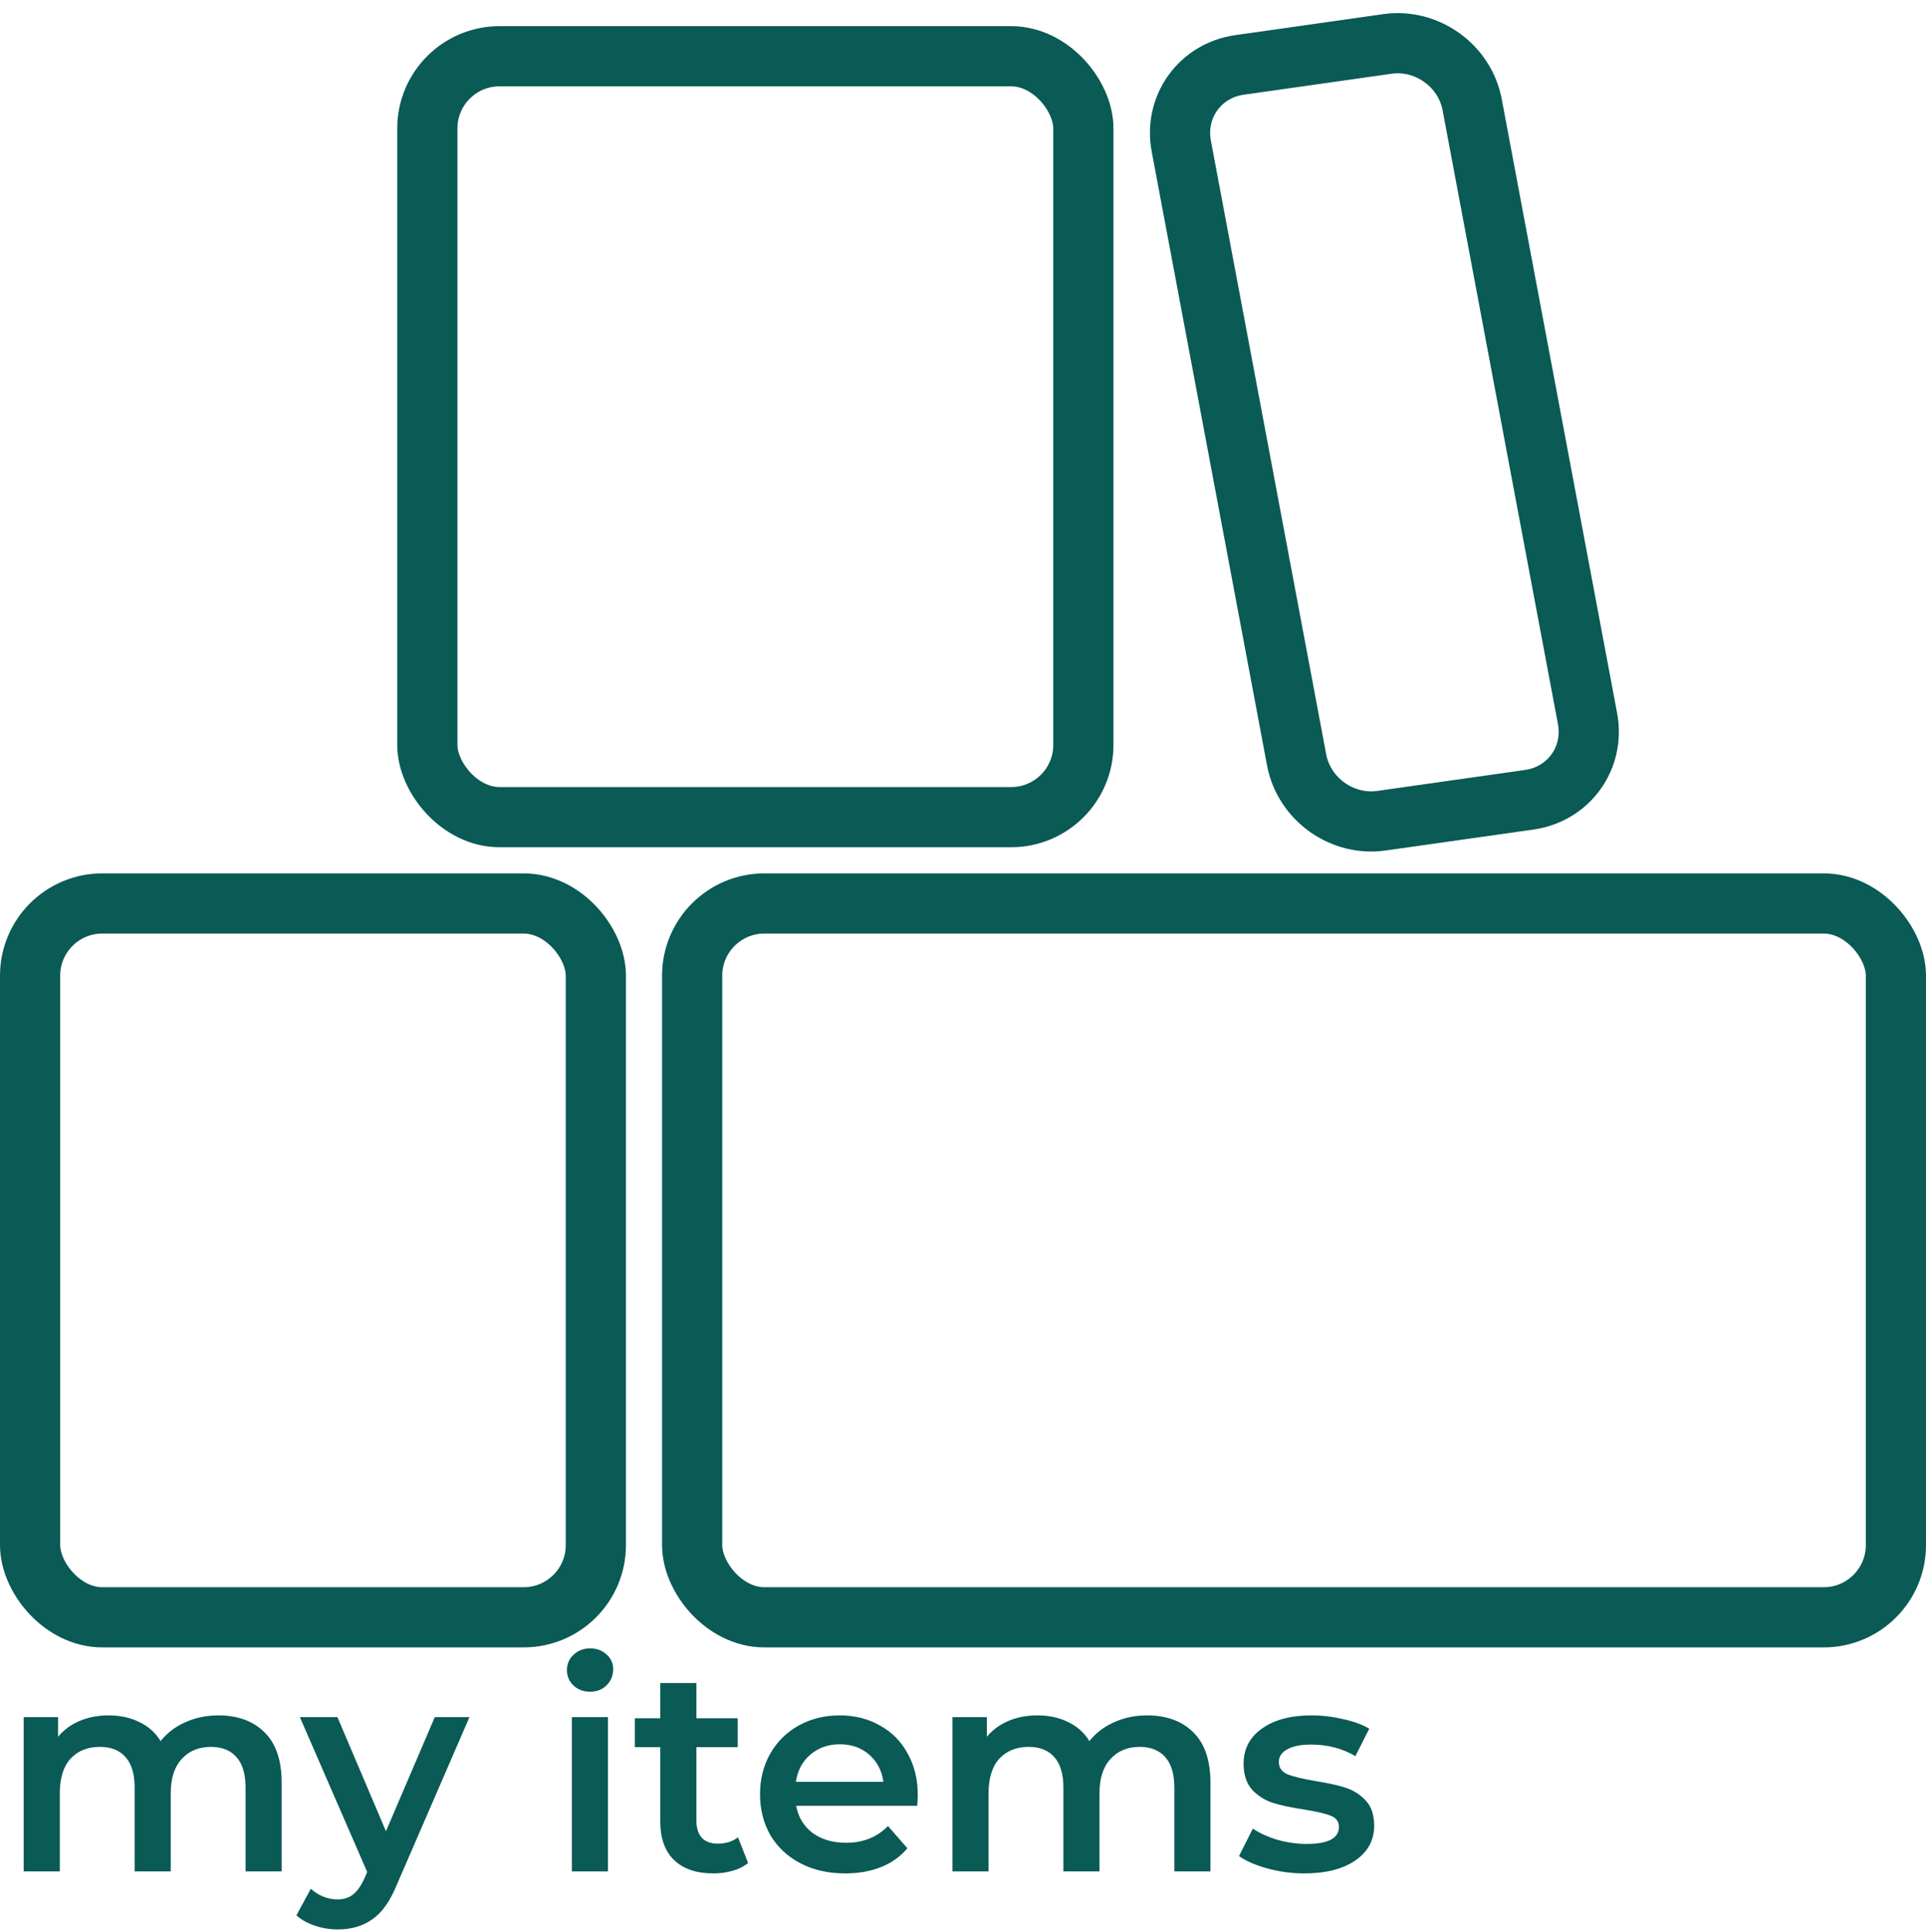 <svg width="320" height="321" viewBox="0 0 320 321" fill="none" xmlns="http://www.w3.org/2000/svg">
<rect x="71" y="9.345" width="109" height="126.433" rx="12" stroke="#0A5A55" stroke-width="10"/>
<rect x="5" y="150.123" width="94" height="118.612" rx="12" stroke="#0A5A55" stroke-width="10"/>
<path d="M205.931 10.789L230.504 7.302C237.065 6.371 243.377 10.897 244.601 17.41L263.764 119.405C264.988 125.919 260.661 131.954 254.099 132.885L229.527 136.371C222.965 137.302 216.654 132.776 215.43 126.263L196.266 24.268C195.043 17.755 199.37 11.72 205.931 10.789Z" stroke="#0A5A55" stroke-width="10"/>
<rect x="115" y="150.123" width="200" height="118.612" rx="12" stroke="#0A5A55" stroke-width="10"/>
<path d="M36.288 285.032C39.52 285.032 42.08 285.976 43.968 287.864C45.856 289.72 46.8 292.52 46.8 296.264V310.952H40.8V297.032C40.8 294.792 40.304 293.112 39.312 291.992C38.32 290.84 36.896 290.264 35.04 290.264C33.024 290.264 31.408 290.936 30.192 292.28C28.976 293.592 28.368 295.48 28.368 297.944V310.952H22.368V297.032C22.368 294.792 21.872 293.112 20.88 291.992C19.888 290.84 18.464 290.264 16.608 290.264C14.56 290.264 12.928 290.92 11.712 292.232C10.528 293.544 9.936 295.448 9.936 297.944V310.952H3.936V285.32H9.648V288.584C10.608 287.432 11.808 286.552 13.248 285.944C14.688 285.336 16.288 285.032 18.048 285.032C19.968 285.032 21.664 285.4 23.136 286.136C24.64 286.84 25.824 287.896 26.688 289.304C27.744 287.96 29.104 286.92 30.768 286.184C32.432 285.416 34.272 285.032 36.288 285.032ZM77.999 285.32L65.999 313.016C64.879 315.8 63.519 317.752 61.919 318.872C60.319 320.024 58.383 320.6 56.111 320.6C54.831 320.6 53.566 320.392 52.319 319.976C51.071 319.56 50.047 318.984 49.246 318.248L51.647 313.832C52.222 314.376 52.895 314.808 53.663 315.128C54.462 315.448 55.263 315.608 56.062 315.608C57.118 315.608 57.983 315.336 58.654 314.792C59.358 314.248 59.998 313.336 60.575 312.056L61.007 311.048L49.822 285.32H56.062L64.126 304.28L72.239 285.32H77.999ZM95.014 285.32H101.014V310.952H95.014V285.32ZM98.038 281.096C96.95 281.096 96.038 280.76 95.302 280.088C94.566 279.384 94.198 278.52 94.198 277.496C94.198 276.472 94.566 275.624 95.302 274.952C96.038 274.248 96.95 273.896 98.038 273.896C99.126 273.896 100.038 274.232 100.774 274.904C101.51 275.544 101.878 276.36 101.878 277.352C101.878 278.408 101.51 279.304 100.774 280.04C100.07 280.744 99.158 281.096 98.038 281.096ZM124.297 309.56C123.593 310.136 122.729 310.568 121.705 310.856C120.713 311.144 119.657 311.288 118.537 311.288C115.721 311.288 113.545 310.552 112.009 309.08C110.473 307.608 109.705 305.464 109.705 302.648V290.312H105.481V285.512H109.705V279.656H115.705V285.512H122.569V290.312H115.705V302.504C115.705 303.752 116.009 304.712 116.617 305.384C117.225 306.024 118.105 306.344 119.257 306.344C120.601 306.344 121.721 305.992 122.617 305.288L124.297 309.56ZM152.485 298.28C152.485 298.696 152.453 299.288 152.389 300.056H132.277C132.629 301.944 133.541 303.448 135.013 304.568C136.517 305.656 138.373 306.2 140.581 306.2C143.397 306.2 145.717 305.272 147.541 303.416L150.757 307.112C149.605 308.488 148.149 309.528 146.389 310.232C144.629 310.936 142.645 311.288 140.437 311.288C137.621 311.288 135.141 310.728 132.997 309.608C130.853 308.488 129.189 306.936 128.005 304.952C126.853 302.936 126.277 300.664 126.277 298.136C126.277 295.64 126.837 293.4 127.957 291.416C129.109 289.4 130.693 287.832 132.709 286.712C134.725 285.592 136.997 285.032 139.525 285.032C142.021 285.032 144.245 285.592 146.197 286.712C148.181 287.8 149.717 289.352 150.805 291.368C151.925 293.352 152.485 295.656 152.485 298.28ZM139.525 289.832C137.605 289.832 135.973 290.408 134.629 291.56C133.317 292.68 132.517 294.184 132.229 296.072H146.773C146.517 294.216 145.733 292.712 144.421 291.56C143.109 290.408 141.477 289.832 139.525 289.832ZM190.601 285.032C193.833 285.032 196.393 285.976 198.281 287.864C200.169 289.72 201.113 292.52 201.113 296.264V310.952H195.113V297.032C195.113 294.792 194.617 293.112 193.625 291.992C192.633 290.84 191.209 290.264 189.353 290.264C187.337 290.264 185.721 290.936 184.505 292.28C183.289 293.592 182.681 295.48 182.681 297.944V310.952H176.681V297.032C176.681 294.792 176.185 293.112 175.193 291.992C174.201 290.84 172.777 290.264 170.921 290.264C168.873 290.264 167.241 290.92 166.025 292.232C164.841 293.544 164.249 295.448 164.249 297.944V310.952H158.249V285.32H163.961V288.584C164.921 287.432 166.121 286.552 167.561 285.944C169.001 285.336 170.601 285.032 172.361 285.032C174.281 285.032 175.977 285.4 177.449 286.136C178.953 286.84 180.137 287.896 181.001 289.304C182.057 287.96 183.417 286.92 185.081 286.184C186.745 285.416 188.585 285.032 190.601 285.032ZM216.7 311.288C214.62 311.288 212.588 311.016 210.604 310.472C208.62 309.928 207.036 309.24 205.852 308.408L208.156 303.848C209.308 304.616 210.684 305.24 212.284 305.72C213.916 306.168 215.516 306.392 217.084 306.392C220.668 306.392 222.46 305.448 222.46 303.56C222.46 302.664 221.996 302.04 221.068 301.688C220.172 301.336 218.716 301 216.7 300.68C214.588 300.36 212.86 299.992 211.516 299.576C210.204 299.16 209.052 298.44 208.06 297.416C207.1 296.36 206.62 294.904 206.62 293.048C206.62 290.616 207.628 288.68 209.644 287.24C211.692 285.768 214.444 285.032 217.9 285.032C219.66 285.032 221.42 285.24 223.18 285.656C224.94 286.04 226.38 286.568 227.5 287.24L225.196 291.8C223.02 290.52 220.572 289.88 217.852 289.88C216.092 289.88 214.748 290.152 213.82 290.696C212.924 291.208 212.476 291.896 212.476 292.76C212.476 293.72 212.956 294.408 213.916 294.824C214.908 295.208 216.428 295.576 218.476 295.928C220.524 296.248 222.204 296.616 223.516 297.032C224.828 297.448 225.948 298.152 226.876 299.144C227.836 300.136 228.316 301.544 228.316 303.368C228.316 305.768 227.276 307.688 225.196 309.128C223.116 310.568 220.284 311.288 216.7 311.288Z" fill="#0A5A55"/>
</svg>
